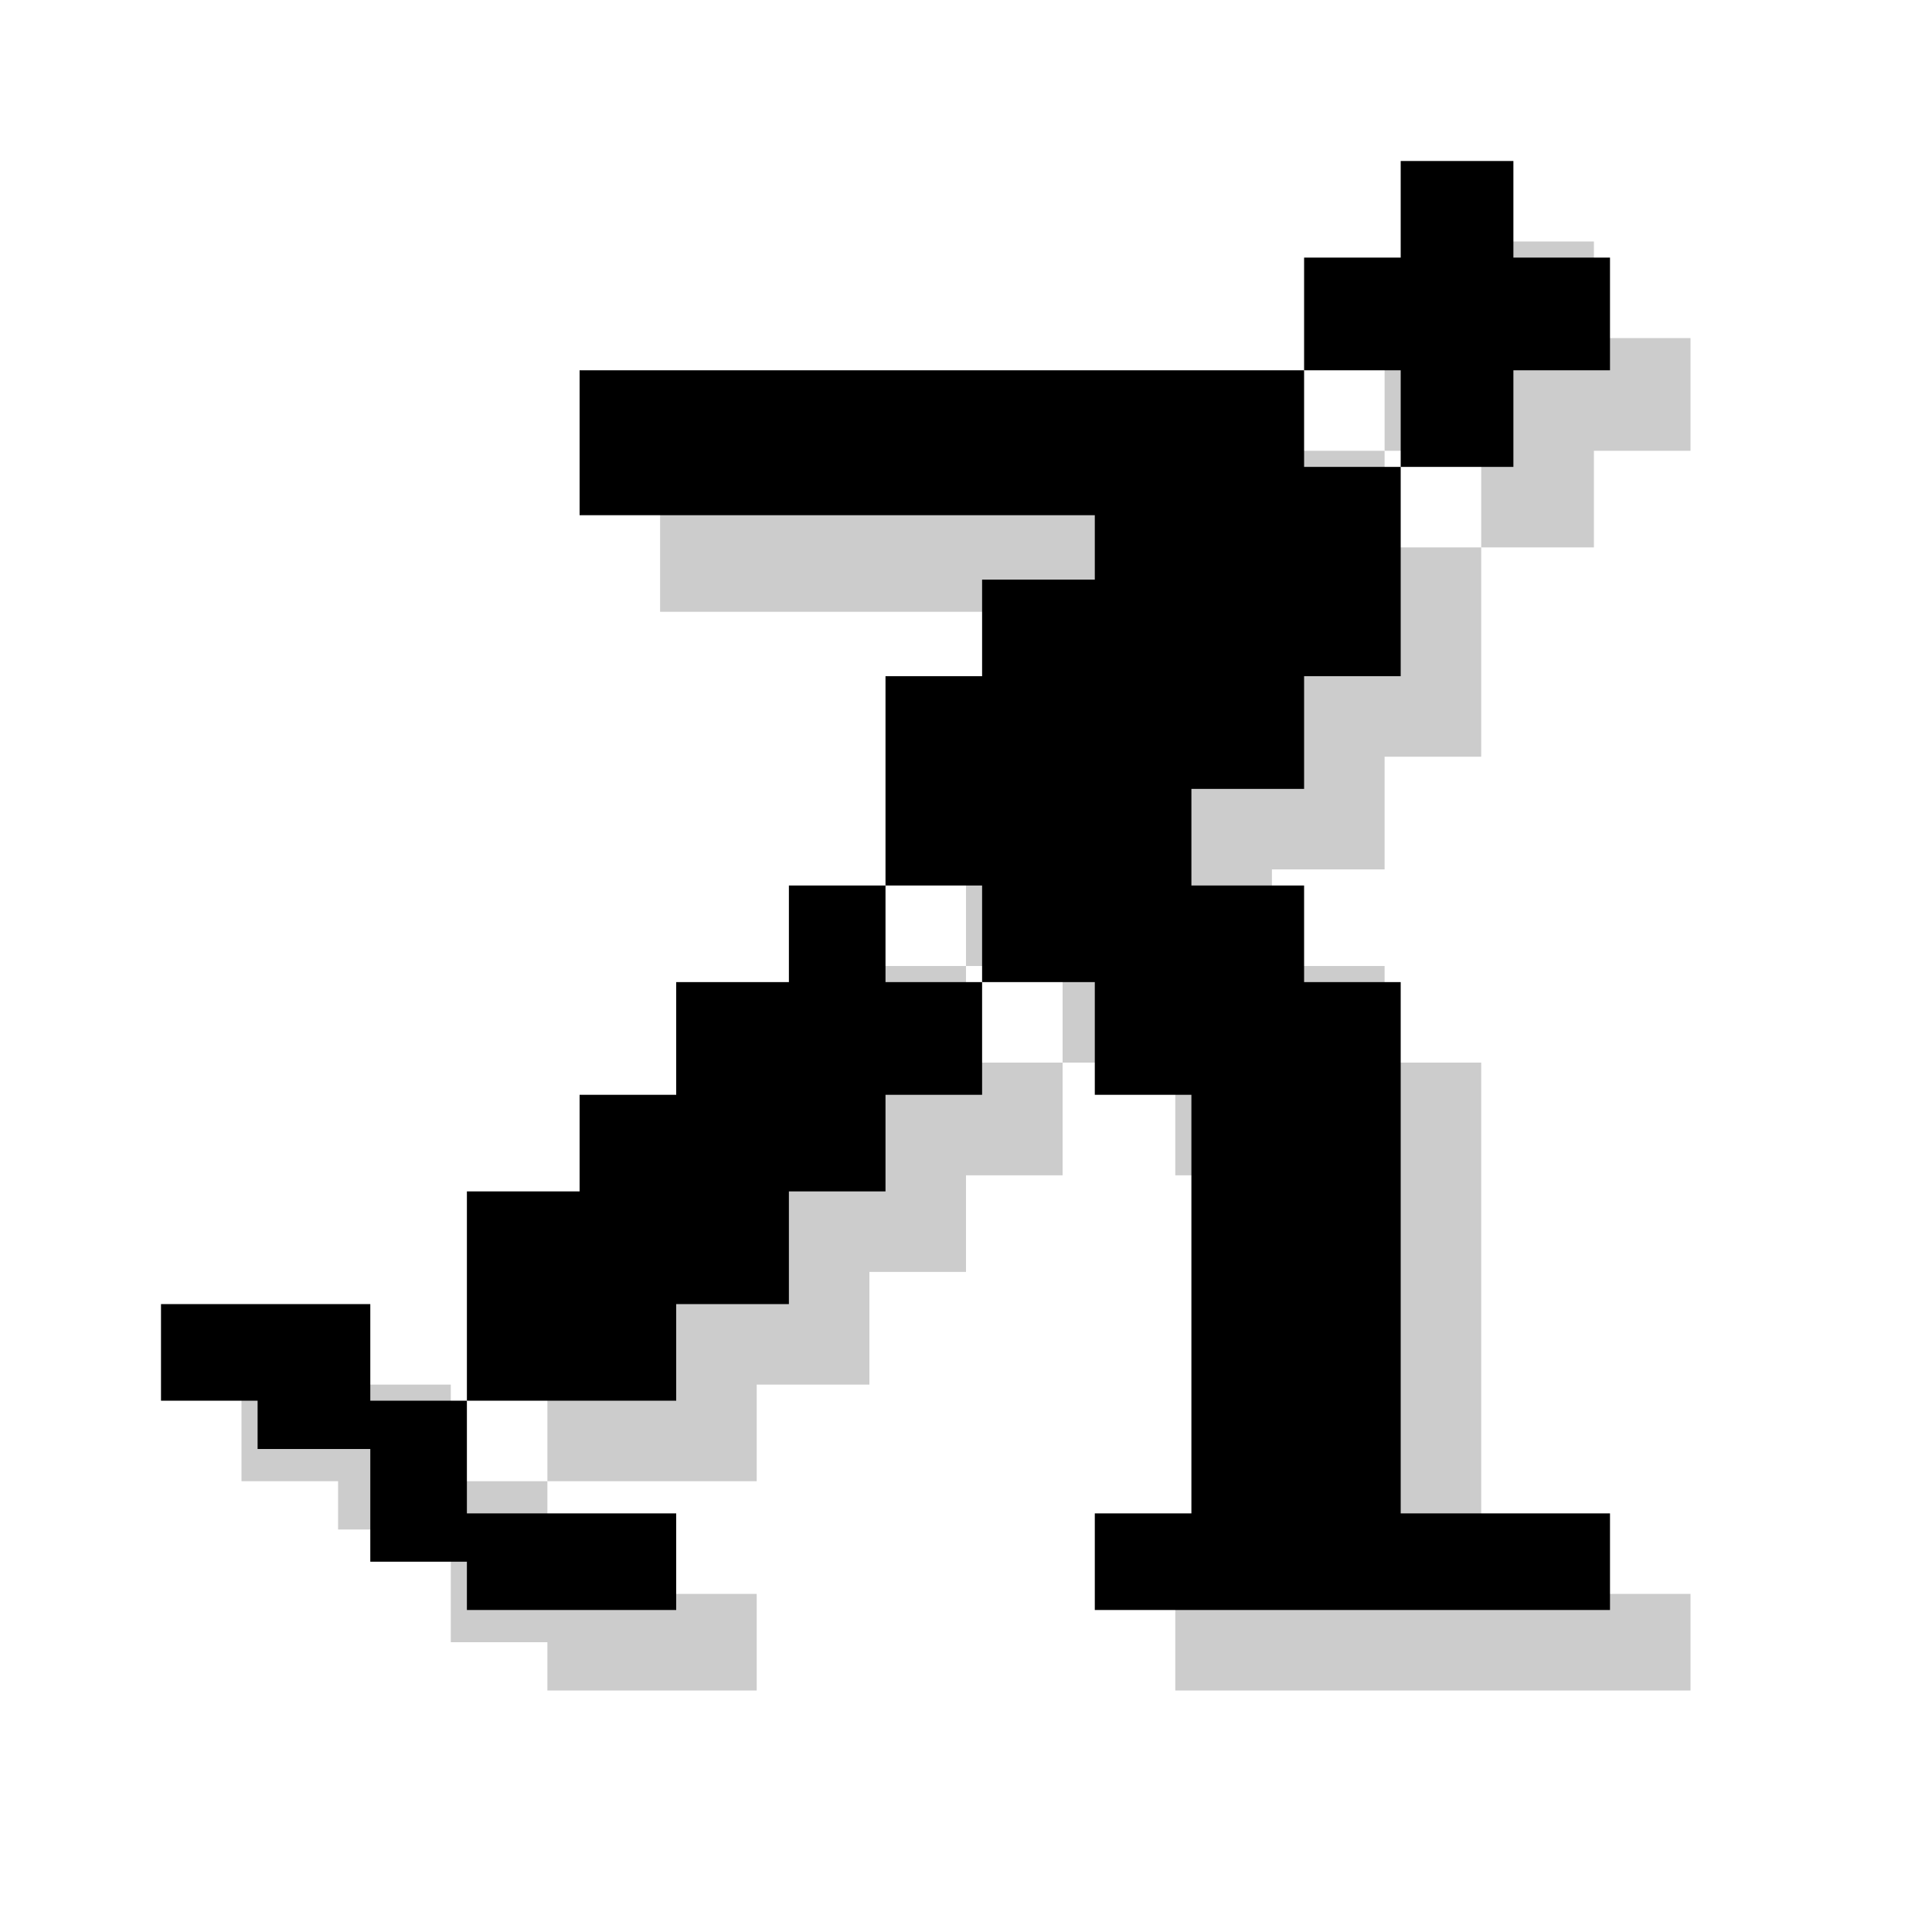 <?xml version="1.0" encoding="utf-8"?>
<!-- Generator: Adobe Illustrator 18.1.1, SVG Export Plug-In . SVG Version: 6.00 Build 0)  -->
<svg version="1.1" xmlns="http://www.w3.org/2000/svg" xmlns:xlink="http://www.w3.org/1999/xlink" x="0px" y="0px"
	 viewBox="0 0 12 12" enable-background="new 0 0 12 12" xml:space="preserve">
<g id="shadows">
	<g opacity="0.2">
		<polygon points="2.8,8.6 2.1,8.6 1.5,8.6 1.5,9.2 2.1,9.2 2.1,9.5 2.8,9.5 2.8,10.2 3.4,10.2 3.4,10.5 4.1,10.5 4.7,10.5 4.7,9.9 
			4.1,9.9 3.4,9.9 3.4,9.2 2.8,9.2 		"/>
		<polygon points="8.6,5.4 8.6,4.7 9.2,4.7 9.2,3.4 8.6,3.4 8.6,2.8 7.9,2.8 7.3,2.8 4.1,2.8 4.1,3.8 7.3,3.8 7.3,4.1 6.6,4.1 
			6.6,4.7 6,4.7 6,6 6.6,6 6.6,6.6 7.3,6.6 7.3,7.3 7.9,7.3 7.9,7.9 7.9,9.9 7.3,9.9 7.3,10.5 10.5,10.5 10.5,9.9 9.2,9.9 9.2,7.3 
			9.2,6.6 8.6,6.6 8.6,6 7.9,6 7.9,5.4 		"/>
		<polygon points="6,6 5.4,6 5.4,6.6 4.7,6.6 4.7,7.3 4.1,7.3 4.1,7.9 3.4,7.9 3.4,8.6 3.4,9.2 4,9.2 4.2,9.2 4.7,9.2 4.7,8.6 
			5.4,8.6 5.4,7.9 6,7.9 6,7.3 6.6,7.3 6.6,6.6 6,6.6 		"/>
		<polygon points="9.2,3.4 9.9,3.4 9.9,2.8 10.5,2.8 10.5,2.1 9.9,2.1 9.9,1.5 9.2,1.5 9.2,2.1 8.6,2.1 8.6,2.8 9.2,2.8 		"/>
	</g>
</g>
<g id="icons">
	<g>
		<polygon points="2.3,8.1 1.6,8.1 1,8.1 1,8.7 1.6,8.7 1.6,9 2.3,9 2.3,9.7 2.9,9.7 2.9,10 3.6,10 4.2,10 4.2,9.4 3.6,9.4 2.9,9.4 
			2.9,8.7 2.3,8.7 		"/>
		<polygon points="8.1,4.9 8.1,4.2 8.7,4.2 8.7,2.9 8.1,2.9 8.1,2.3 7.4,2.3 6.8,2.3 3.6,2.3 3.6,3.2 6.8,3.2 6.8,3.6 6.1,3.6 
			6.1,4.2 5.5,4.2 5.5,5.5 6.1,5.5 6.1,6.1 6.8,6.1 6.8,6.8 7.4,6.8 7.4,7.4 7.4,9.4 6.8,9.4 6.8,10 10,10 10,9.4 8.7,9.4 8.7,6.8 
			8.7,6.1 8.1,6.1 8.1,5.5 7.4,5.5 7.4,4.9 		"/>
		<polygon points="5.5,5.5 4.9,5.5 4.9,6.1 4.2,6.1 4.2,6.8 3.6,6.8 3.6,7.4 2.9,7.4 2.9,8.1 2.9,8.7 3.5,8.7 3.7,8.7 4.2,8.7 
			4.2,8.1 4.9,8.1 4.9,7.4 5.5,7.4 5.5,6.8 6.1,6.8 6.1,6.1 5.5,6.1 		"/>
		<polygon points="8.7,2.9 9.4,2.9 9.4,2.3 10,2.3 10,1.6 9.4,1.6 9.4,1 8.7,1 8.7,1.6 8.1,1.6 8.1,2.3 8.7,2.3 		"/>
	</g>
</g>
<g id="guides">
</g>
</svg>
